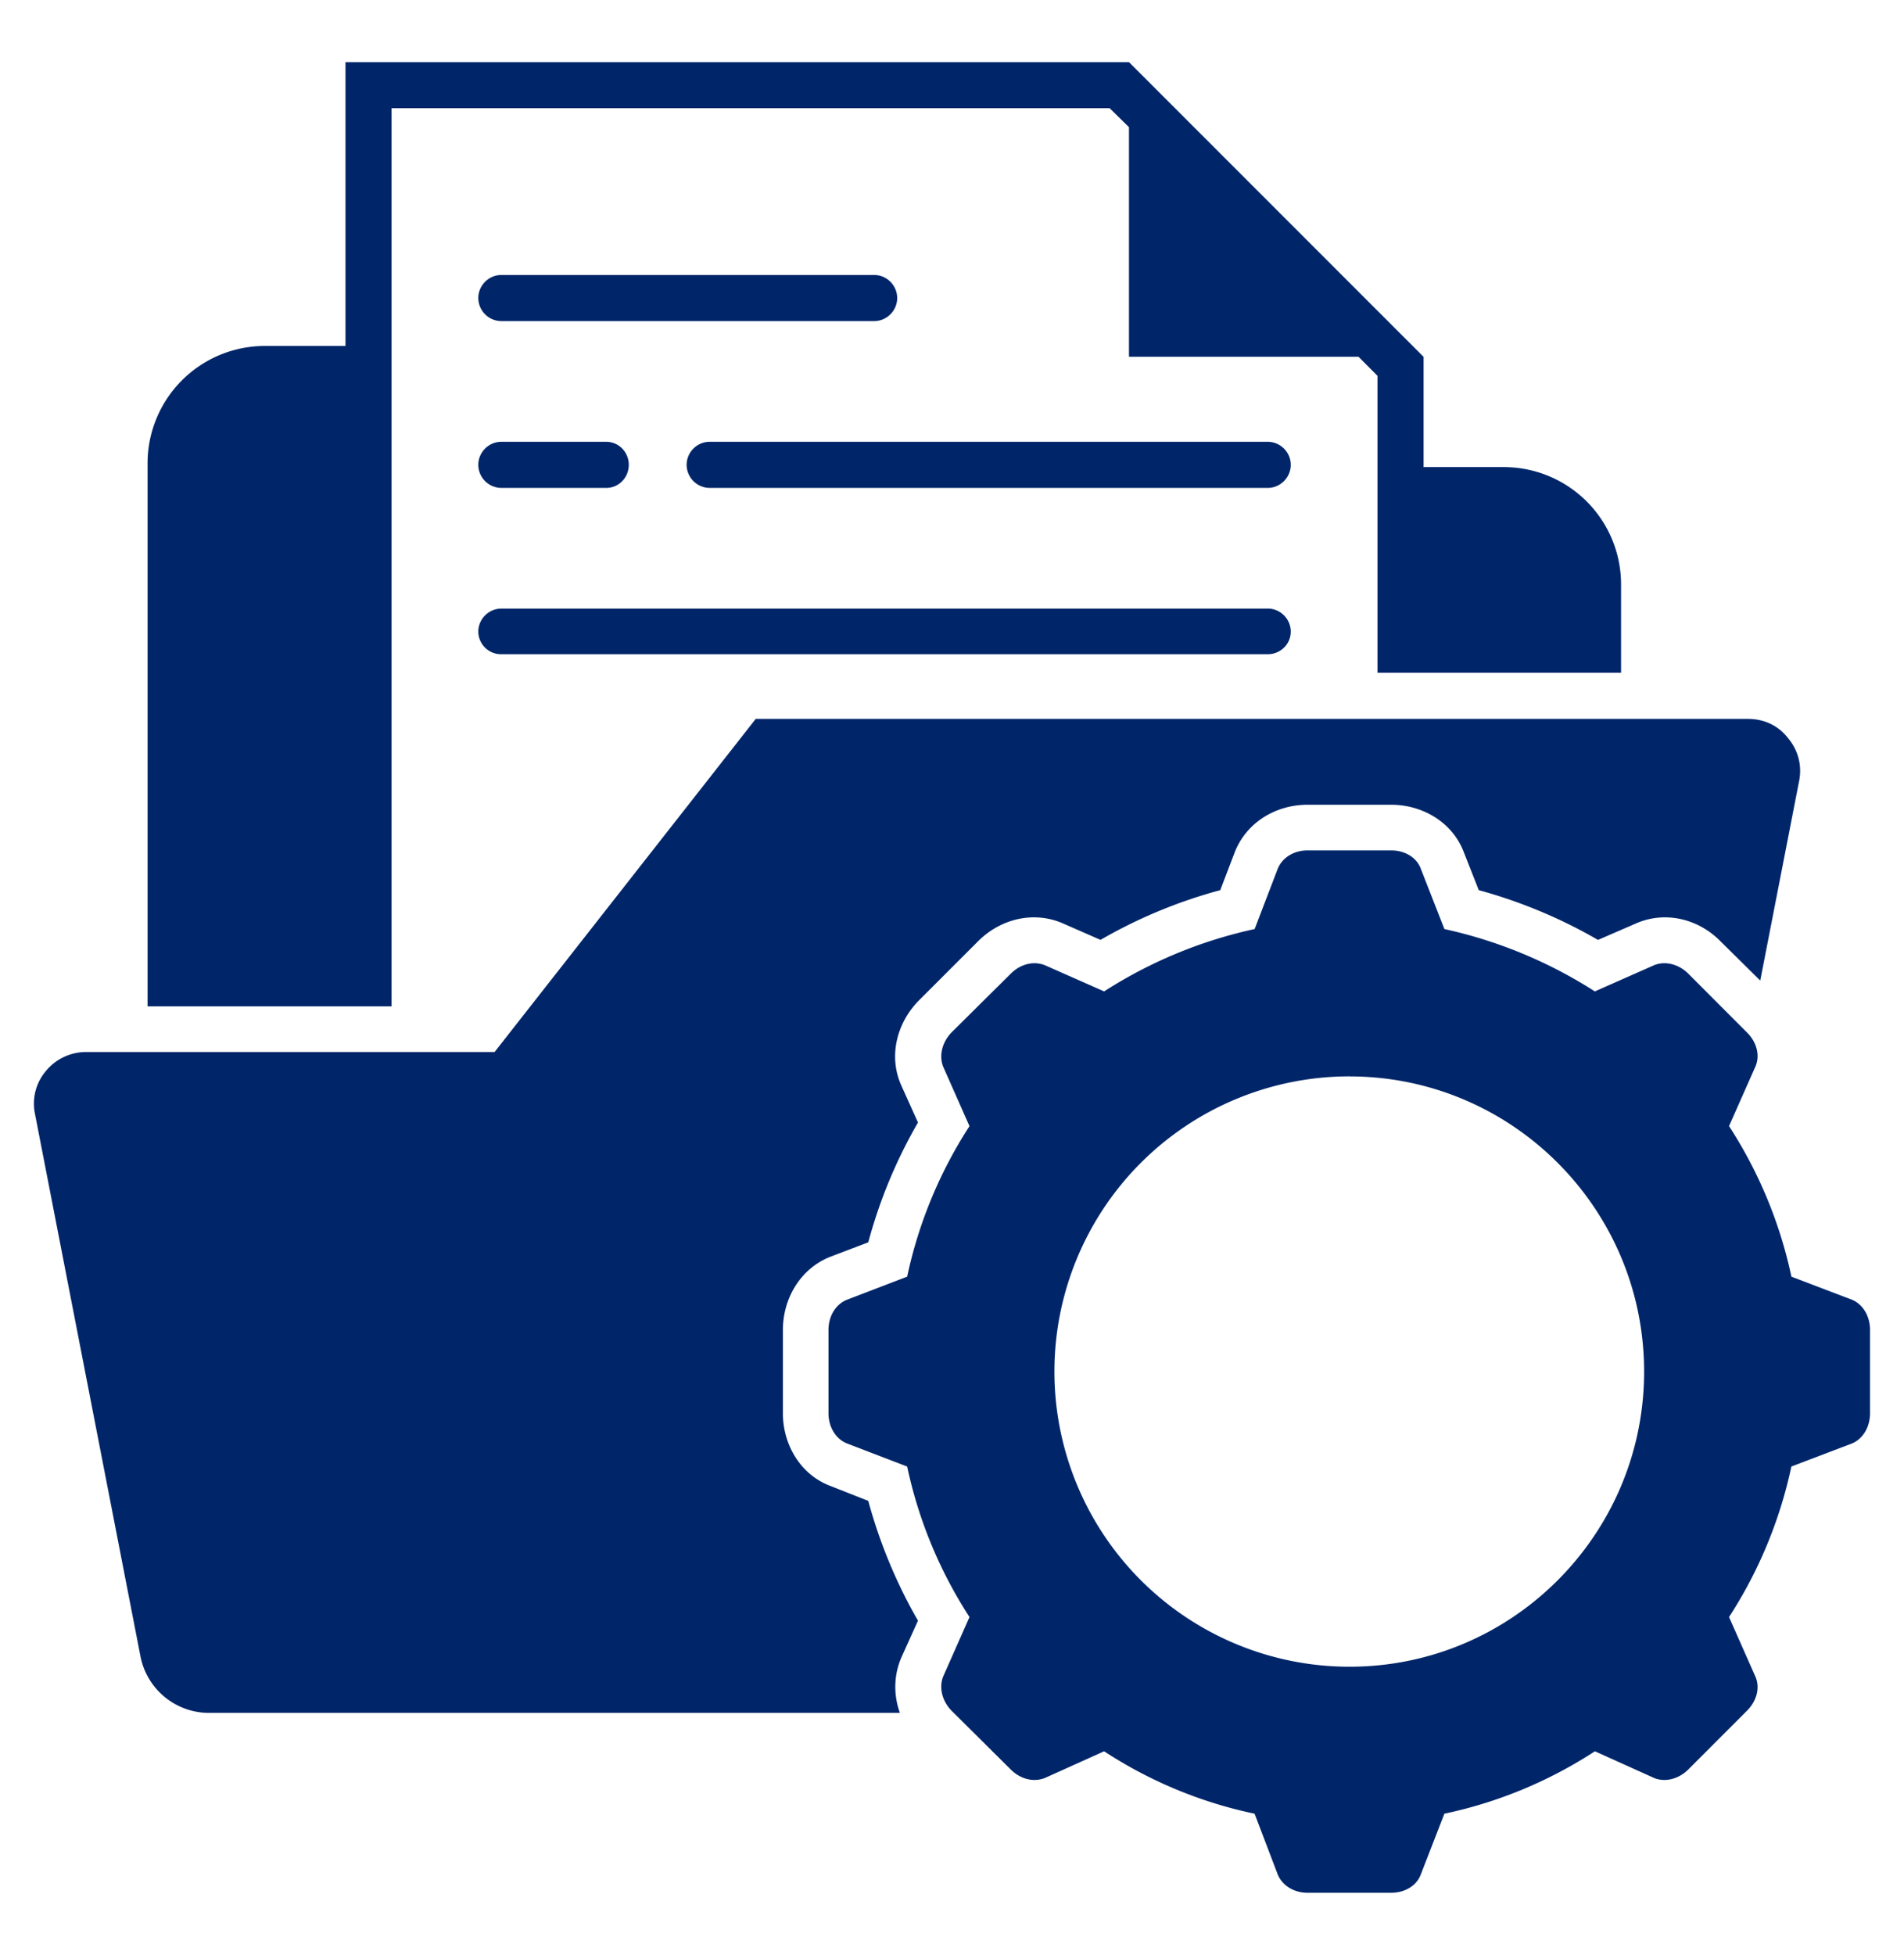 <svg width="38" height="39" viewBox="0 0 38 39" fill="none" xmlns="http://www.w3.org/2000/svg">
    <path fill-rule="evenodd" clip-rule="evenodd" d="M30.026 9.319h-1.614v-2.2l-5.88-5.88H6.895v5.663H5.281a2.342 2.342 0 0 0-2.336 2.335v10.84h4.87V2.158h14.33l.387.379v4.581h4.582l.378.38v5.924h4.861v-1.768a2.34 2.34 0 0 0-2.327-2.335zm-1.199 9.216a9.215 9.215 0 0 1 3.003 1.244l1.181-.522c.217-.09.488-.027.686.17l1.172 1.174c.198.198.262.468.162.685l-.523 1.18a8.938 8.938 0 0 1 1.245 3.004l1.208.46c.217.09.361.325.361.604v1.66c0 .279-.144.514-.36.604l-1.21.46a8.926 8.926 0 0 1-1.244 3.003l.523 1.181c.1.217.036.487-.162.685L33.697 35.3c-.198.198-.47.261-.686.171l-1.18-.532a8.838 8.838 0 0 1-3.004 1.245l-.469 1.208c-.081.225-.315.37-.595.37h-1.668c-.27 0-.506-.145-.596-.37l-.46-1.208a8.763 8.763 0 0 1-3.003-1.245l-1.18.532c-.226.09-.488.027-.686-.171l-1.182-1.173c-.19-.198-.252-.468-.162-.685l.523-1.181a8.937 8.937 0 0 1-1.244-3.003l-1.2-.46c-.225-.09-.37-.325-.37-.604v-1.66c0-.28.145-.514.37-.604l1.2-.46a8.94 8.94 0 0 1 1.244-3.003l-.523-1.181c-.09-.217-.027-.487.162-.686l1.182-1.172c.198-.198.46-.261.685-.171l1.181.522a9.133 9.133 0 0 1 3.004-1.244l.46-1.2c.09-.225.324-.369.595-.369h1.668c.28 0 .514.144.595.37l.469 1.199zm-1.894 2.94c3.247 0 5.88 2.642 5.88 5.889 0 3.246-2.633 5.888-5.88 5.888a5.89 5.89 0 0 1-5.889-5.888 5.89 5.89 0 0 1 5.89-5.89zm-1.632-9.334c.252 0 .46.208.46.46 0 .253-.208.451-.46.451H10.006a.454.454 0 0 1-.46-.45c0-.253.208-.46.46-.46h15.295zm-7.855-6.655c.253 0 .46.208.46.46s-.207.46-.46.46h-7.44a.462.462 0 0 1-.46-.46c0-.252.208-.46.46-.46h7.44zm7.855 3.328c.252 0 .46.207.46.46 0 .252-.208.46-.46.46H14.164a.462.462 0 0 1-.46-.46c0-.253.207-.46.46-.46H25.3zm-13.203 0c.253 0 .451.207.451.46 0 .252-.198.46-.45.46h-2.093a.462.462 0 0 1-.46-.46c0-.253.208-.46.46-.46h2.092zM9.871 20.988l5.212-6.646h19.795c.325 0 .604.126.803.378.207.244.288.55.225.866l-.775 3.977-.794-.784c-.442-.451-1.109-.613-1.695-.352l-.749.325a10.015 10.015 0 0 0-2.38-.993l-.298-.757c-.226-.595-.82-.947-1.452-.947h-1.668c-.632 0-1.218.352-1.452.947l-.289.757a9.921 9.921 0 0 0-2.39.992l-.74-.324c-.585-.261-1.253-.1-1.704.352l-1.172 1.172c-.45.45-.622 1.118-.36 1.704l.333.74a9.906 9.906 0 0 0-.992 2.39l-.757.288c-.596.235-.947.83-.947 1.461v1.66c0 .63.351 1.226.947 1.451l.757.298c.225.83.56 1.641.992 2.39l-.334.74c-.153.36-.153.748-.027 1.1H4.19a1.395 1.395 0 0 1-1.39-1.146L.7 22.233a1.006 1.006 0 0 1 .216-.866 1.04 1.04 0 0 1 .812-.379H9.87z" fill="#002669"/>
</svg>
